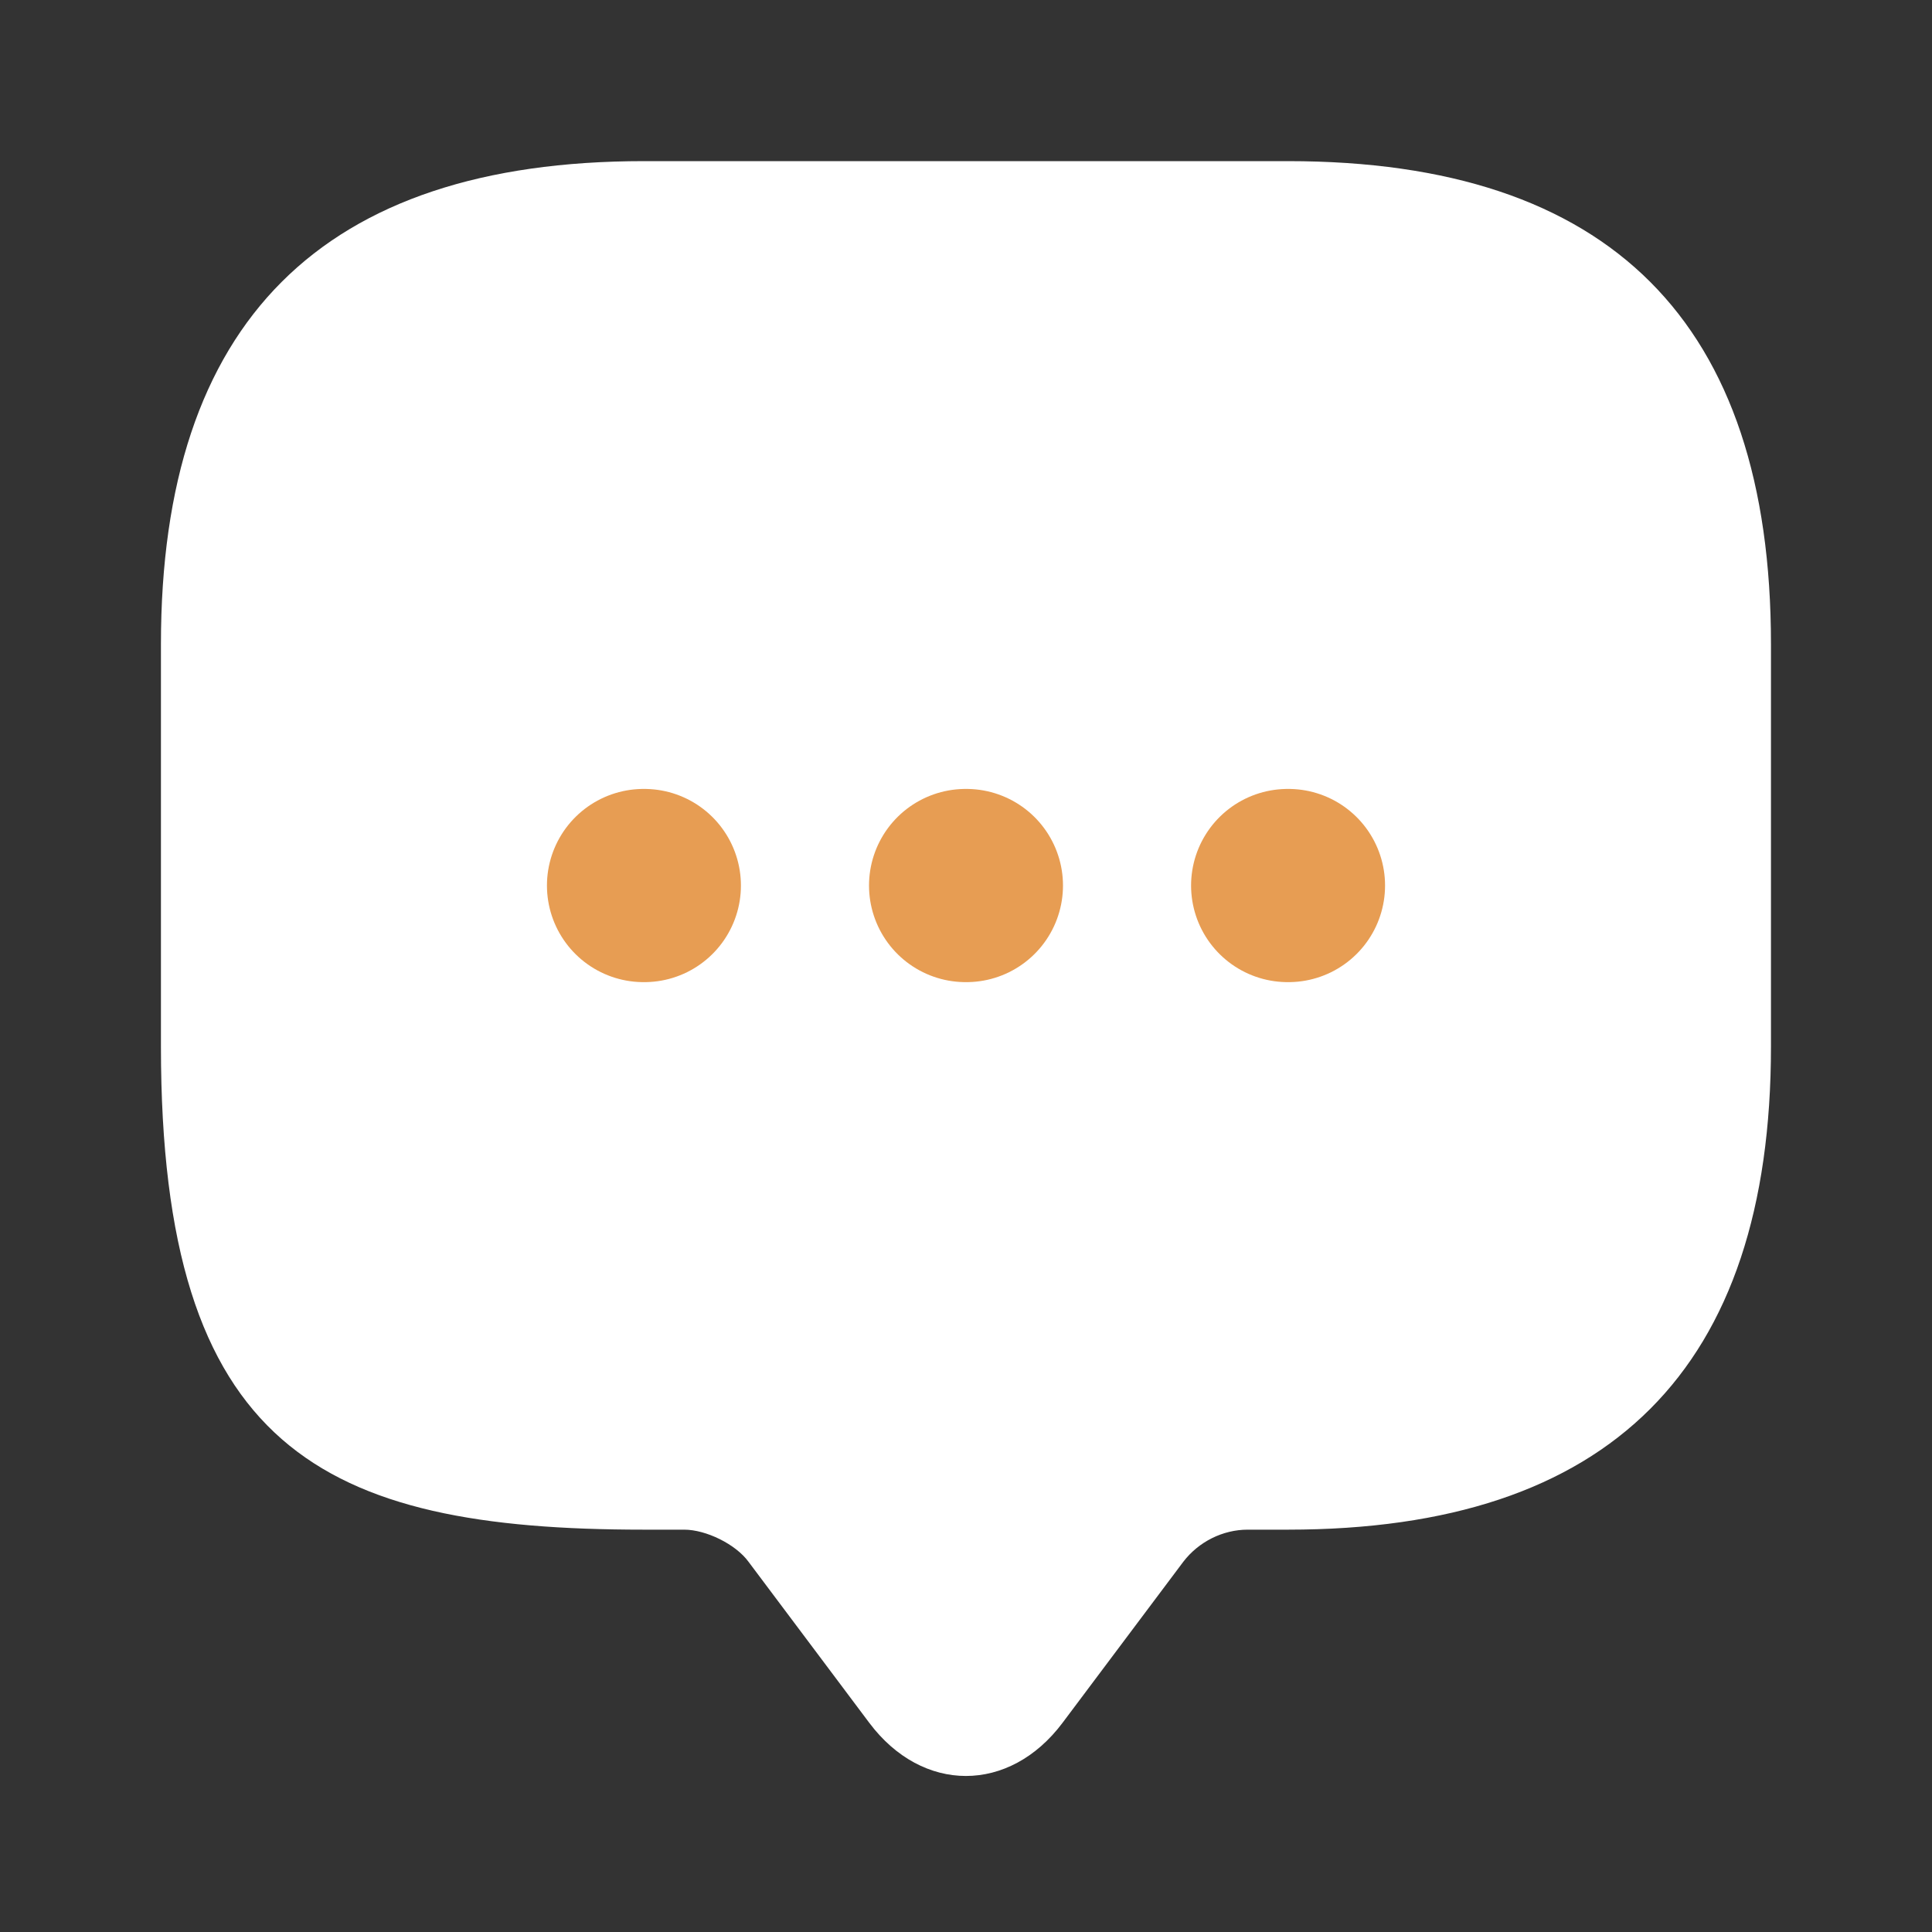 <svg width="20" height="20" viewBox="0 0 20 20" fill="none" xmlns="http://www.w3.org/2000/svg">
<rect x="0" y="0" width="20" height="20" fill="#333333" stroke="none"/>
<path d="M7.083 15.835H6.666C3.333 15.835 1.666 15.001 1.666 10.835V6.668C1.666 3.335 3.333 1.668 6.666 1.668H13.333C16.666 1.668 18.333 3.335 18.333 6.668V10.835C18.333 14.168 16.666 15.835 13.333 15.835H12.916C12.658 15.835 12.408 15.96 12.249 16.168L10.999 17.835C10.449 18.568 9.549 18.568 8.999 17.835L7.749 16.168C7.616 15.985 7.308 15.835 7.083 15.835Z" fill="white"/>
<path d="M13.33 9.167H13.338" stroke="#E79D53" stroke-width="2" stroke-linecap="round" stroke-linejoin="round"/>
<path d="M9.996 9.167H10.004" stroke="#E79D53" stroke-width="2" stroke-linecap="round" stroke-linejoin="round"/>
<path d="M6.662 9.167H6.67" stroke="#E79D53" stroke-width="2" stroke-linecap="round" stroke-linejoin="round"/>
</svg>

